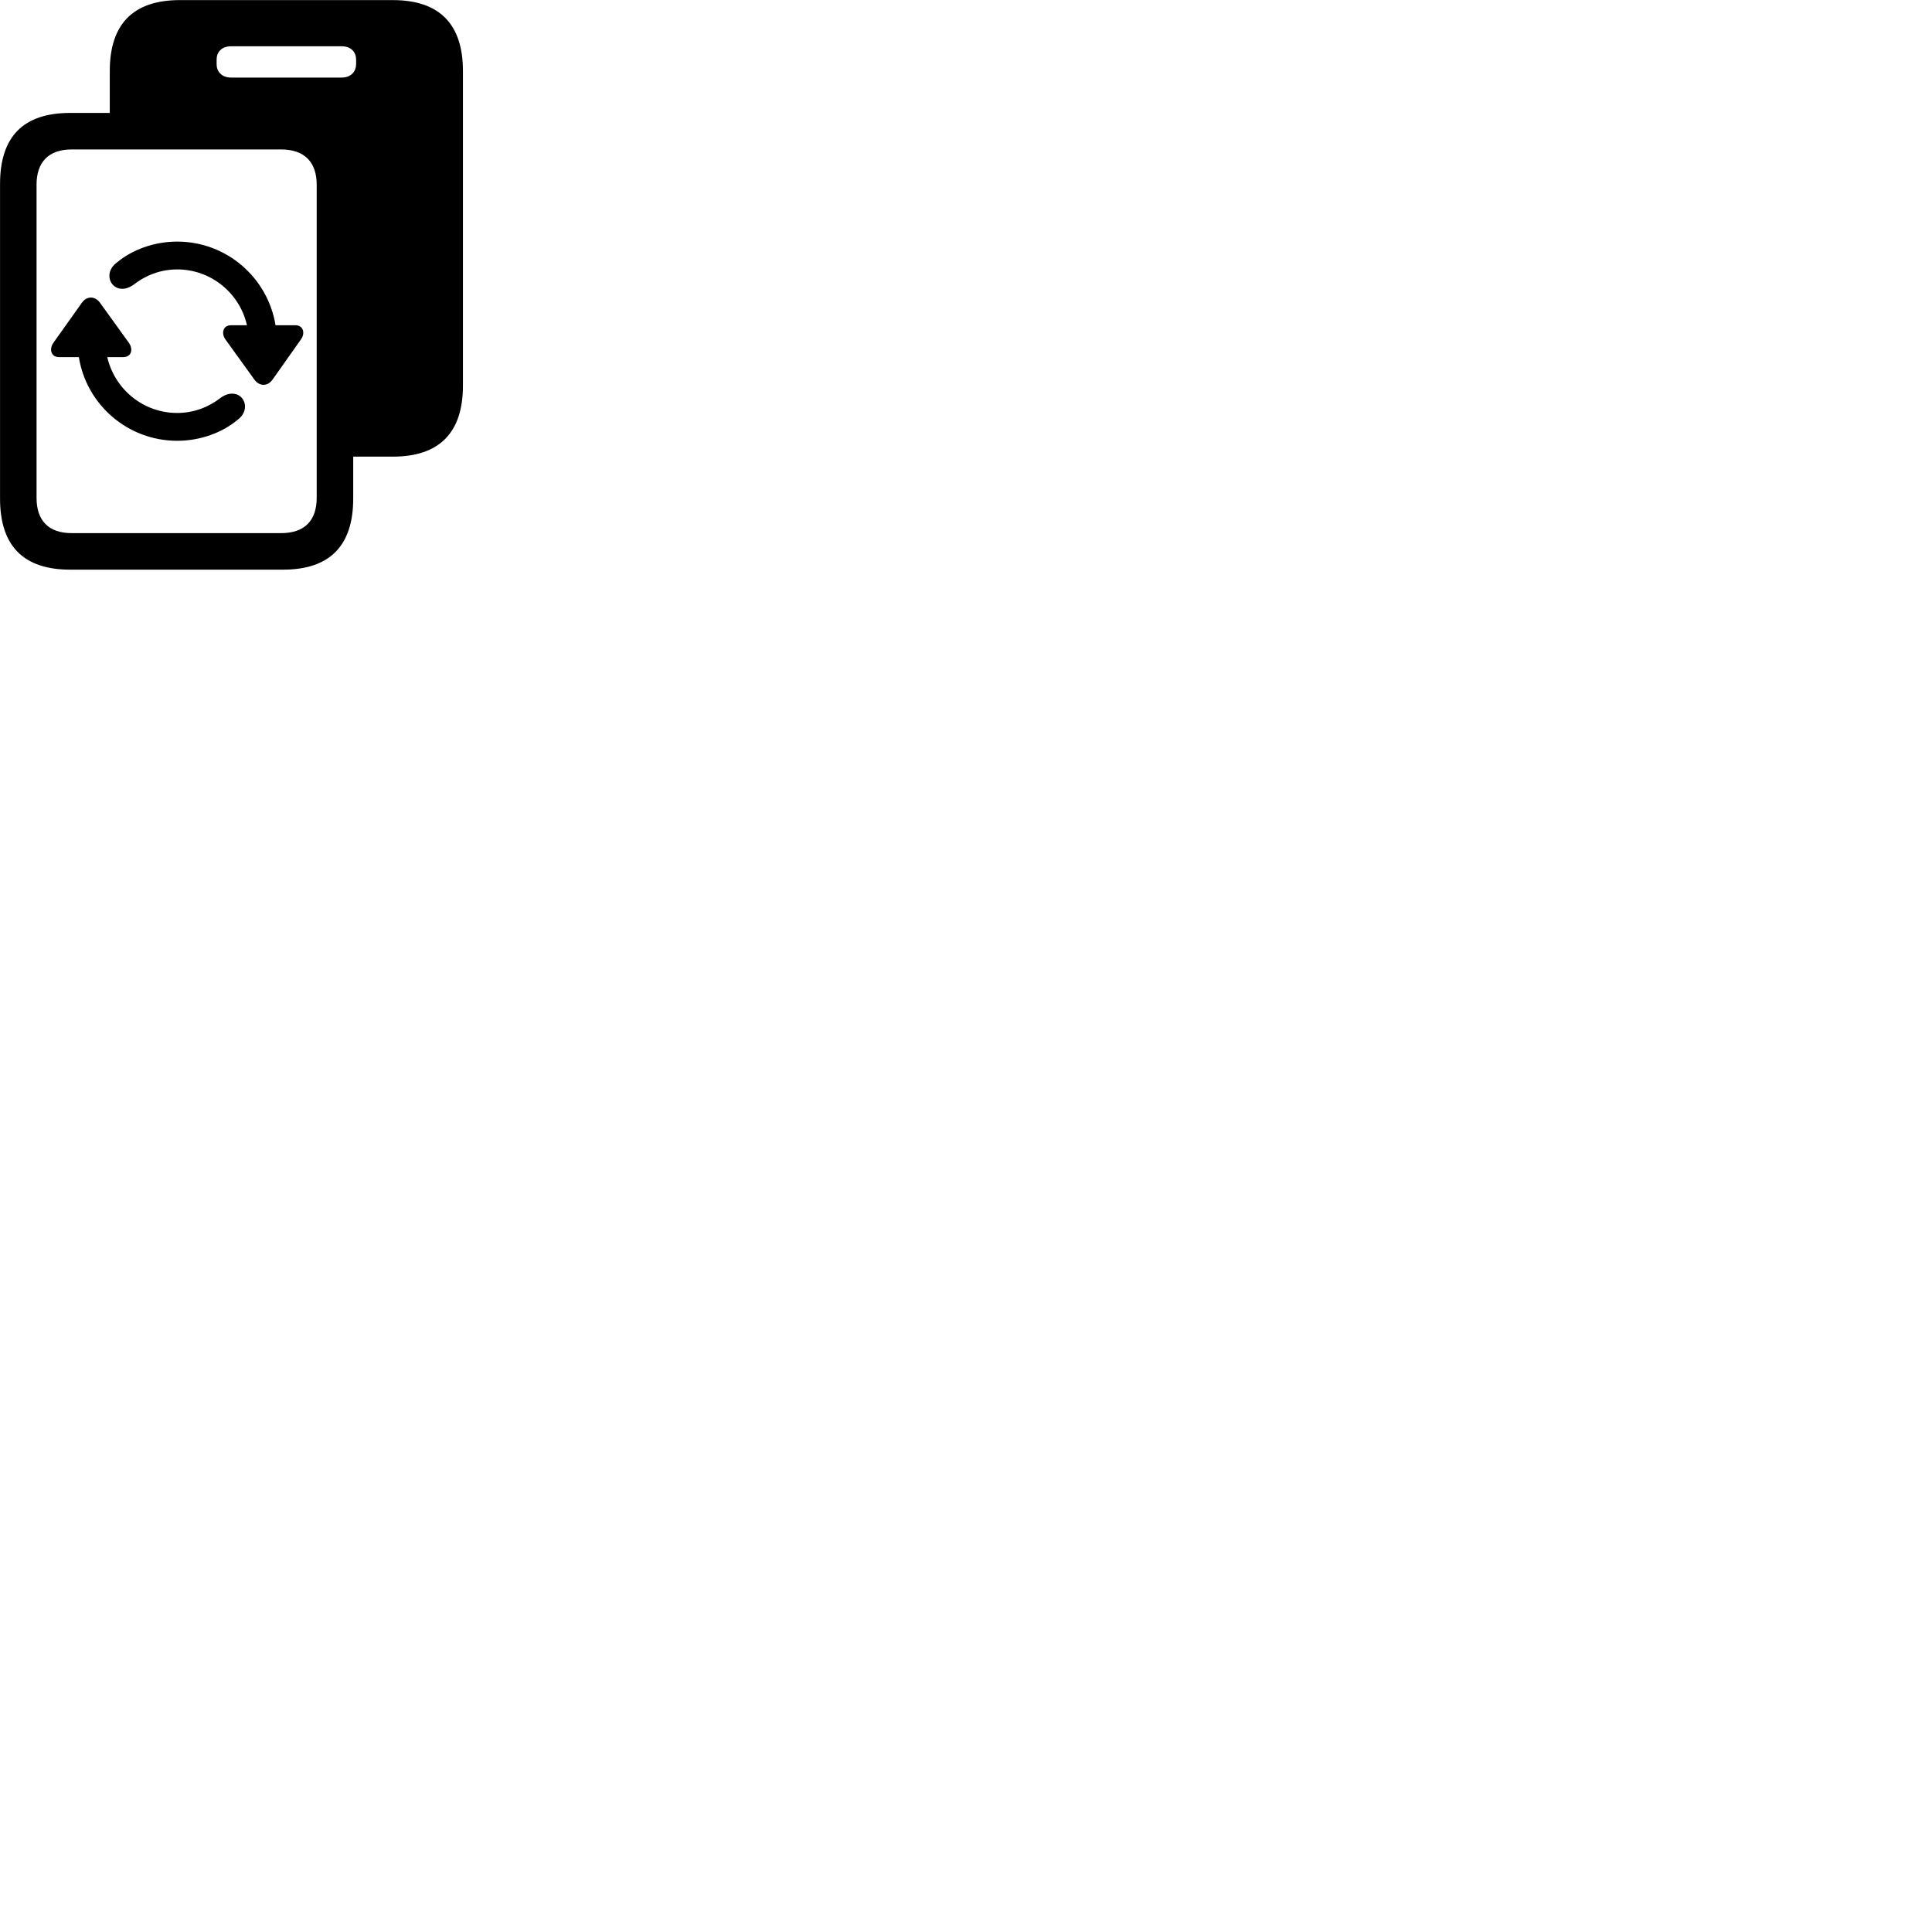 
        <svg xmlns="http://www.w3.org/2000/svg" viewBox="0 0 100 100">
            <path d="M0.002 25.805C0.002 28.255 1.212 29.485 3.632 29.485H14.652C17.072 29.485 18.282 28.245 18.282 25.805V23.635H20.332C22.742 23.635 23.962 22.395 23.962 19.955V3.675C23.962 1.245 22.742 0.005 20.332 0.005H9.312C6.902 0.005 5.682 1.235 5.682 3.675V5.845H3.632C1.212 5.845 0.002 7.065 0.002 9.525ZM11.212 3.325V3.085C11.212 2.715 11.452 2.395 11.962 2.395H17.682C18.192 2.395 18.432 2.715 18.432 3.085V3.325C18.432 3.675 18.192 4.015 17.682 4.015H11.962C11.452 4.015 11.212 3.675 11.212 3.325ZM1.892 25.765V9.555C1.892 8.395 2.512 7.735 3.712 7.735H14.552C15.762 7.735 16.392 8.395 16.392 9.555V25.765C16.392 26.945 15.762 27.595 14.552 27.595H3.712C2.512 27.595 1.892 26.945 1.892 25.765ZM9.172 12.505C7.962 12.505 6.832 12.935 6.052 13.585C5.592 13.925 5.582 14.405 5.802 14.695C6.012 14.965 6.432 15.075 6.902 14.745C7.512 14.265 8.282 13.945 9.172 13.945C10.932 13.945 12.412 15.185 12.782 16.835H11.962C11.532 16.835 11.442 17.255 11.672 17.575L13.172 19.655C13.422 19.995 13.842 20.015 14.102 19.655L15.572 17.575C15.812 17.255 15.702 16.835 15.292 16.835H14.262C13.862 14.375 11.732 12.505 9.172 12.505ZM3.052 18.485H4.082C4.472 20.945 6.612 22.815 9.172 22.815C10.382 22.815 11.512 22.385 12.292 21.735C12.752 21.395 12.762 20.915 12.542 20.625C12.332 20.355 11.902 20.255 11.442 20.575C10.832 21.055 10.052 21.375 9.172 21.375C7.402 21.375 5.932 20.135 5.552 18.485H6.372C6.812 18.485 6.902 18.075 6.672 17.745L5.172 15.665C4.922 15.325 4.502 15.305 4.242 15.665L2.762 17.745C2.532 18.075 2.642 18.485 3.052 18.485Z" />
        </svg>
    